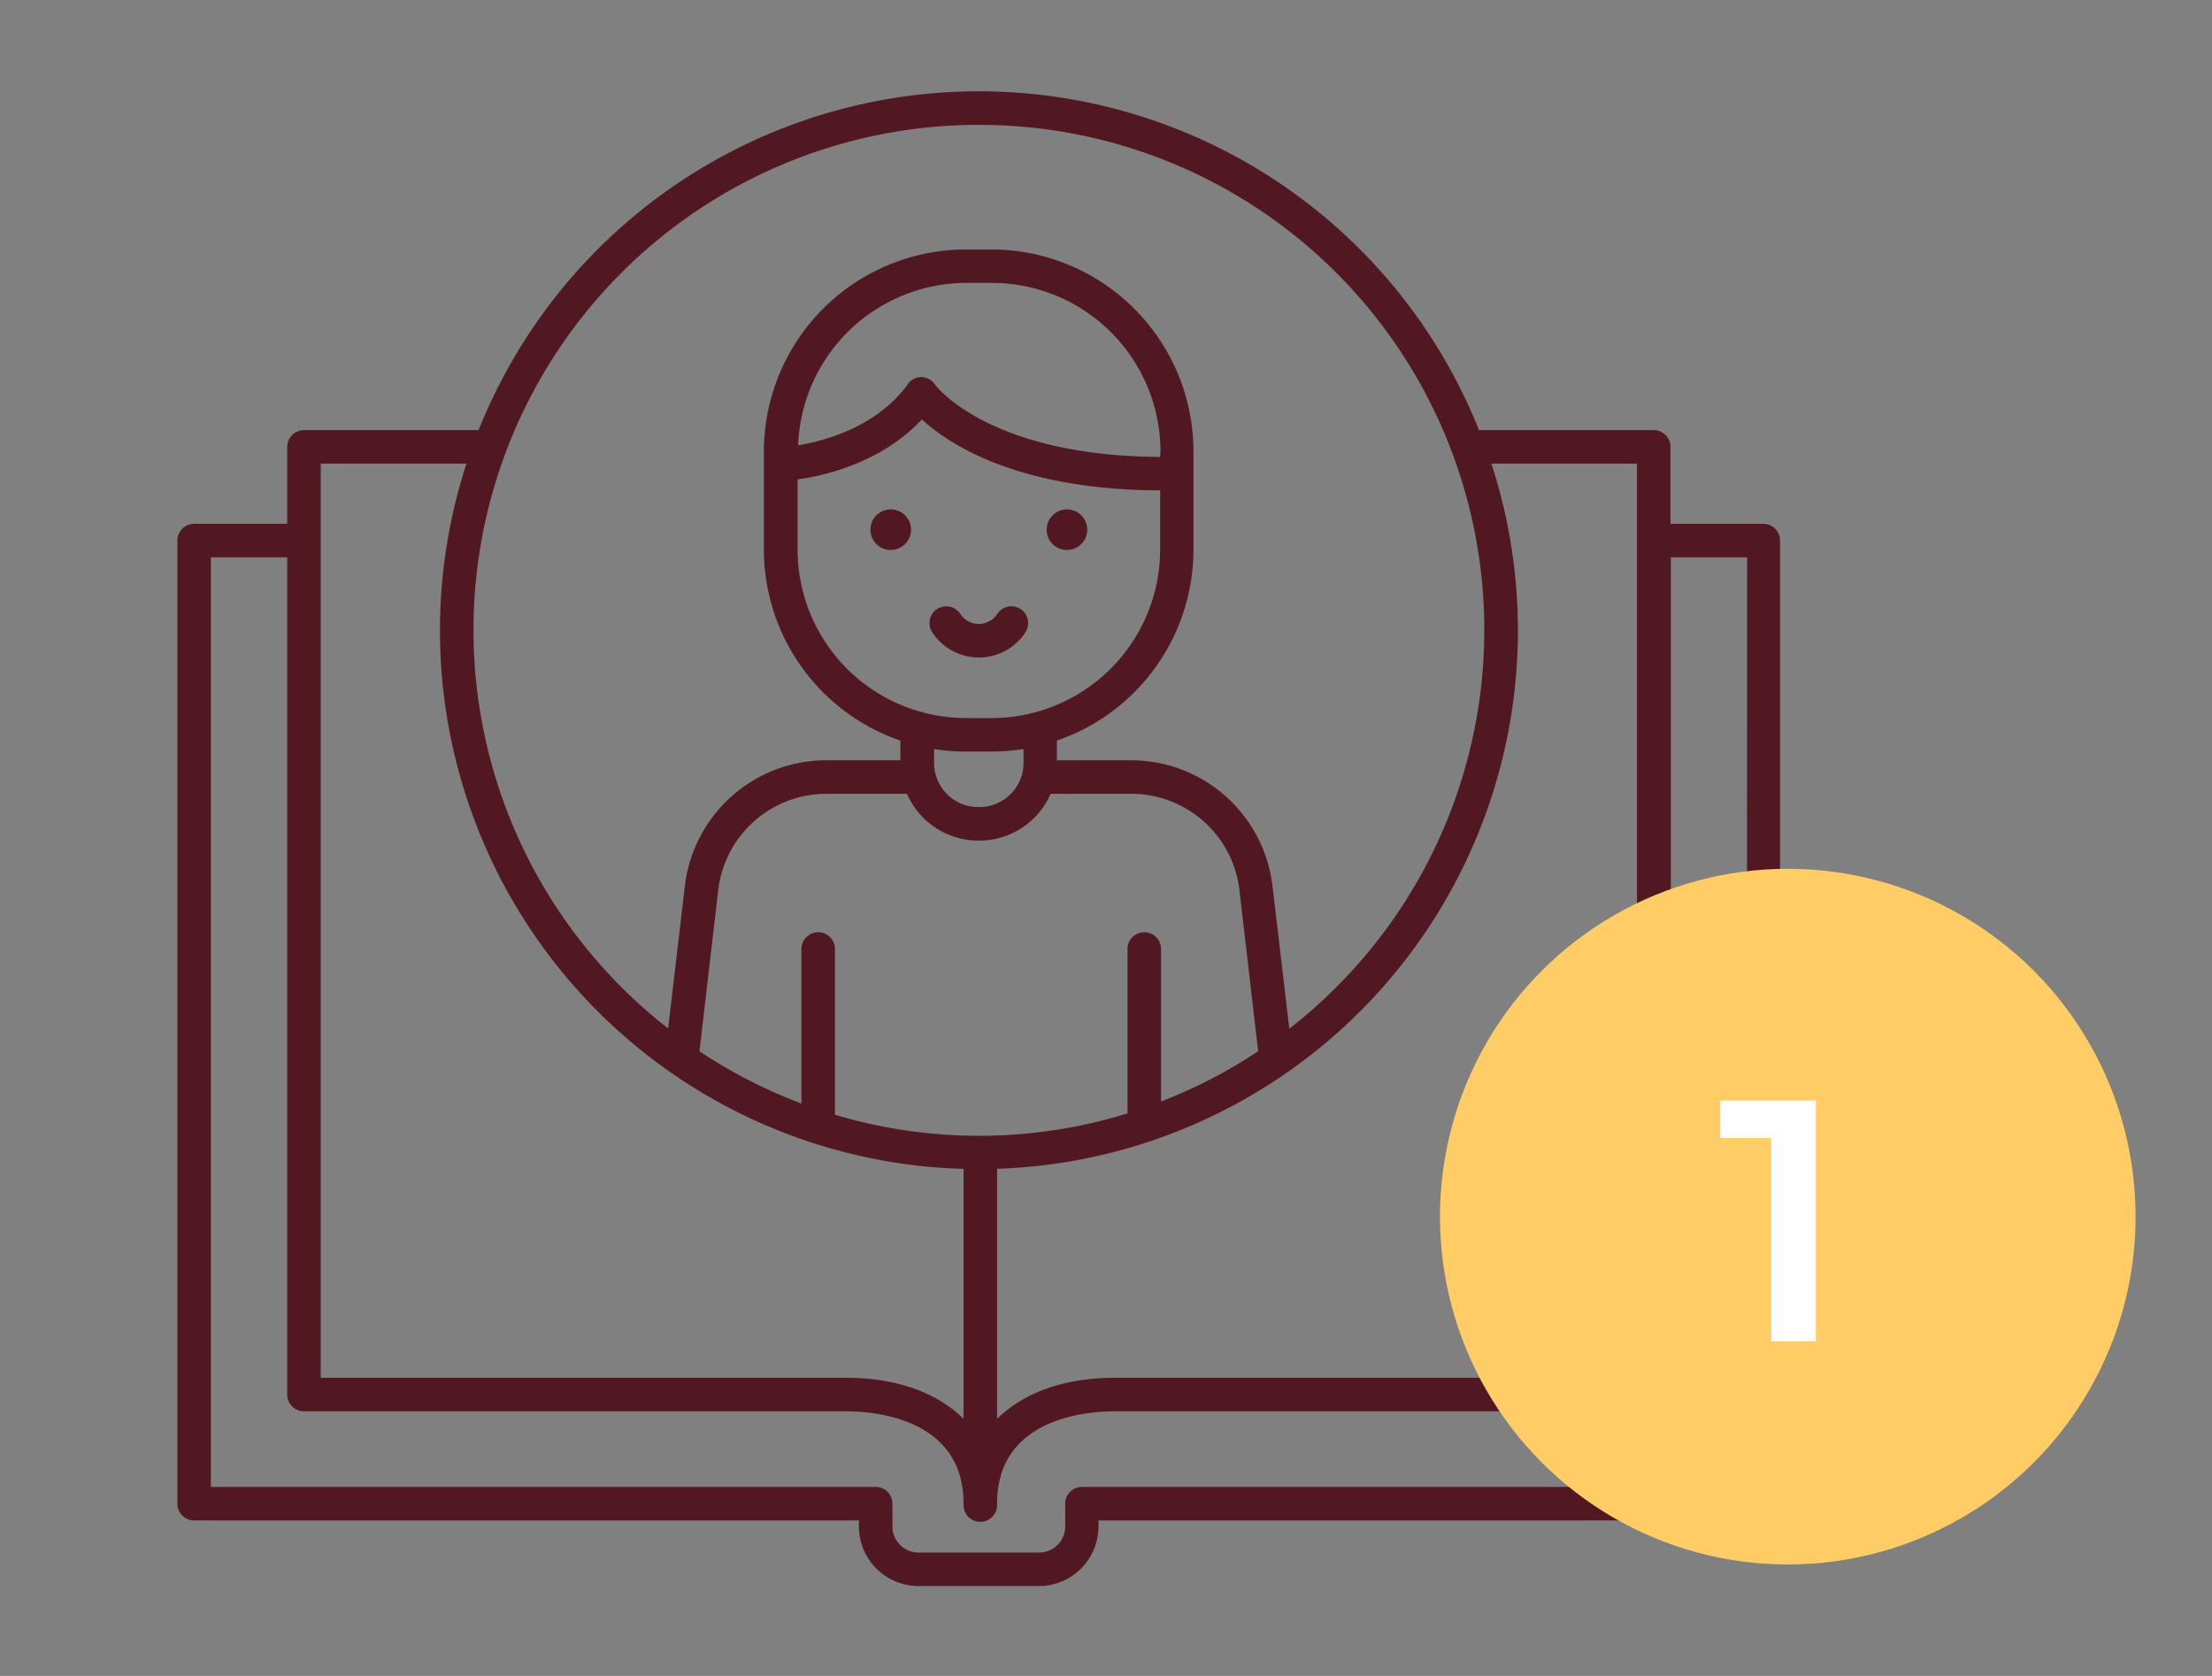 <svg id="Layer_1" data-name="Layer 1" xmlns="http://www.w3.org/2000/svg" viewBox="0 0 264 200"><rect x="0" y="0" width="264" height="200" fill="#808080" stroke="none"/><defs><style>.cls-1{fill:#511822;}.cls-2{fill:#fc6;}.cls-3{fill:#fff;}</style></defs><title>individualna</title><path class="cls-1" d="M210.48,62.51H199.37V53.33a2,2,0,0,0-2-2H176.52a64.29,64.29,0,0,0-119.4,0H36.28a2,2,0,0,0-2,2v9.18H23.17a2,2,0,0,0-2,2V179.44a2,2,0,0,0,2,2h79.34v.73a7.11,7.11,0,0,0,7.1,7.1H124a7.11,7.11,0,0,0,7.1-7.1v-.73h79.35a2,2,0,0,0,2-2V64.51A2,2,0,0,0,210.48,62.51Zm-15.11-7.18V164.42H133c-6,0-10.83,1.79-14,4.9V139.48a64.28,64.28,0,0,0,59-84.15ZM97.65,111.25a2,2,0,0,0-2,2v18.44a60,60,0,0,1-12.17-6.24l2.24-19.23A13,13,0,0,1,98.87,94.73h9.38a9.28,9.28,0,0,0,8.5,5.58h.14a9.28,9.28,0,0,0,8.5-5.58h9.39a13,13,0,0,1,13.15,11.52l2.23,19.2a59.76,59.76,0,0,1-11.59,6V113.25a2,2,0,0,0-4,0v19.62a60.16,60.16,0,0,1-34.92.16V113.25A2,2,0,0,0,97.65,111.25Zm40.81-56.72c-20.57-.12-26.82-8.57-26.87-8.64A2,2,0,0,0,110,45a1.94,1.94,0,0,0-1.65.84c-3.66,5.08-9.85,6.76-13.09,7.3a20.12,20.12,0,0,1,20.07-19.38h3.07a20.13,20.13,0,0,1,20.1,20.1ZM95.19,57.21c3.28-.45,10-2,14.84-7.16,3.25,3,11.49,8.41,28.43,8.47v7.07a20.13,20.13,0,0,1-20.1,20.1h-3.07a20.12,20.12,0,0,1-20.1-20.1Zm20.1,32.48h3.07a25.09,25.09,0,0,0,3.8-.3v1.66a5.27,5.27,0,0,1-5.27,5.26h-.14a5.27,5.27,0,0,1-5.27-5.26V89.39A25.11,25.11,0,0,0,115.29,89.69Zm1.53-74.79a60.28,60.28,0,0,1,37.06,107.86l-2-16.94a17,17,0,0,0-17.12-15.09h-8.62V88.38a24.13,24.13,0,0,0,16.3-22.79V53.87a24.13,24.13,0,0,0-24.1-24.1h-3.07a24.13,24.13,0,0,0-24.1,24.1V65.59a24.12,24.12,0,0,0,16.29,22.79v2.35H98.87a17,17,0,0,0-17.13,15l-2,17A60.28,60.28,0,0,1,116.82,14.9ZM55.67,55.33A64.28,64.28,0,0,0,115,139.49v29.83c-3.14-3.12-8-4.9-14-4.9H38.28V55.33ZM208.48,177.44H129.13a2,2,0,0,0-2,2v2.73a3.1,3.1,0,0,1-3.1,3.1H109.61a3.1,3.1,0,0,1-3.1-3.1v-2.73a2,2,0,0,0-2-2H25.17V66.51h9.11v99.91a2,2,0,0,0,2,2H101c3.27,0,14,.79,14,11v.19a2,2,0,1,0,4,0v-.19c0-10.19,10.68-11,14-11h64.41a2,2,0,0,0,2-2V66.51h9.11Z"/><path class="cls-1" d="M116.82,78.46a6.63,6.63,0,0,0,5.56-3,2,2,0,0,0-3.35-2.2,2.64,2.64,0,0,1-4.42,0,2,2,0,0,0-3.35,2.2A6.65,6.65,0,0,0,116.82,78.46Z"/><path class="cls-1" d="M106.31,65.63a2.42,2.42,0,1,0-2.42-2.41A2.41,2.41,0,0,0,106.31,65.63Z"/><path class="cls-1" d="M127.34,65.63a2.42,2.42,0,1,0-2.42-2.41A2.41,2.41,0,0,0,127.34,65.63Z"/><circle class="cls-2" cx="213.37" cy="145.2" r="41.51" transform="translate(-44.47 133.86) rotate(-31.72)"/><path class="cls-3" d="M216.72,131.33v28.73h-5.33V135.81h-6.08v-4.48Z"/></svg>